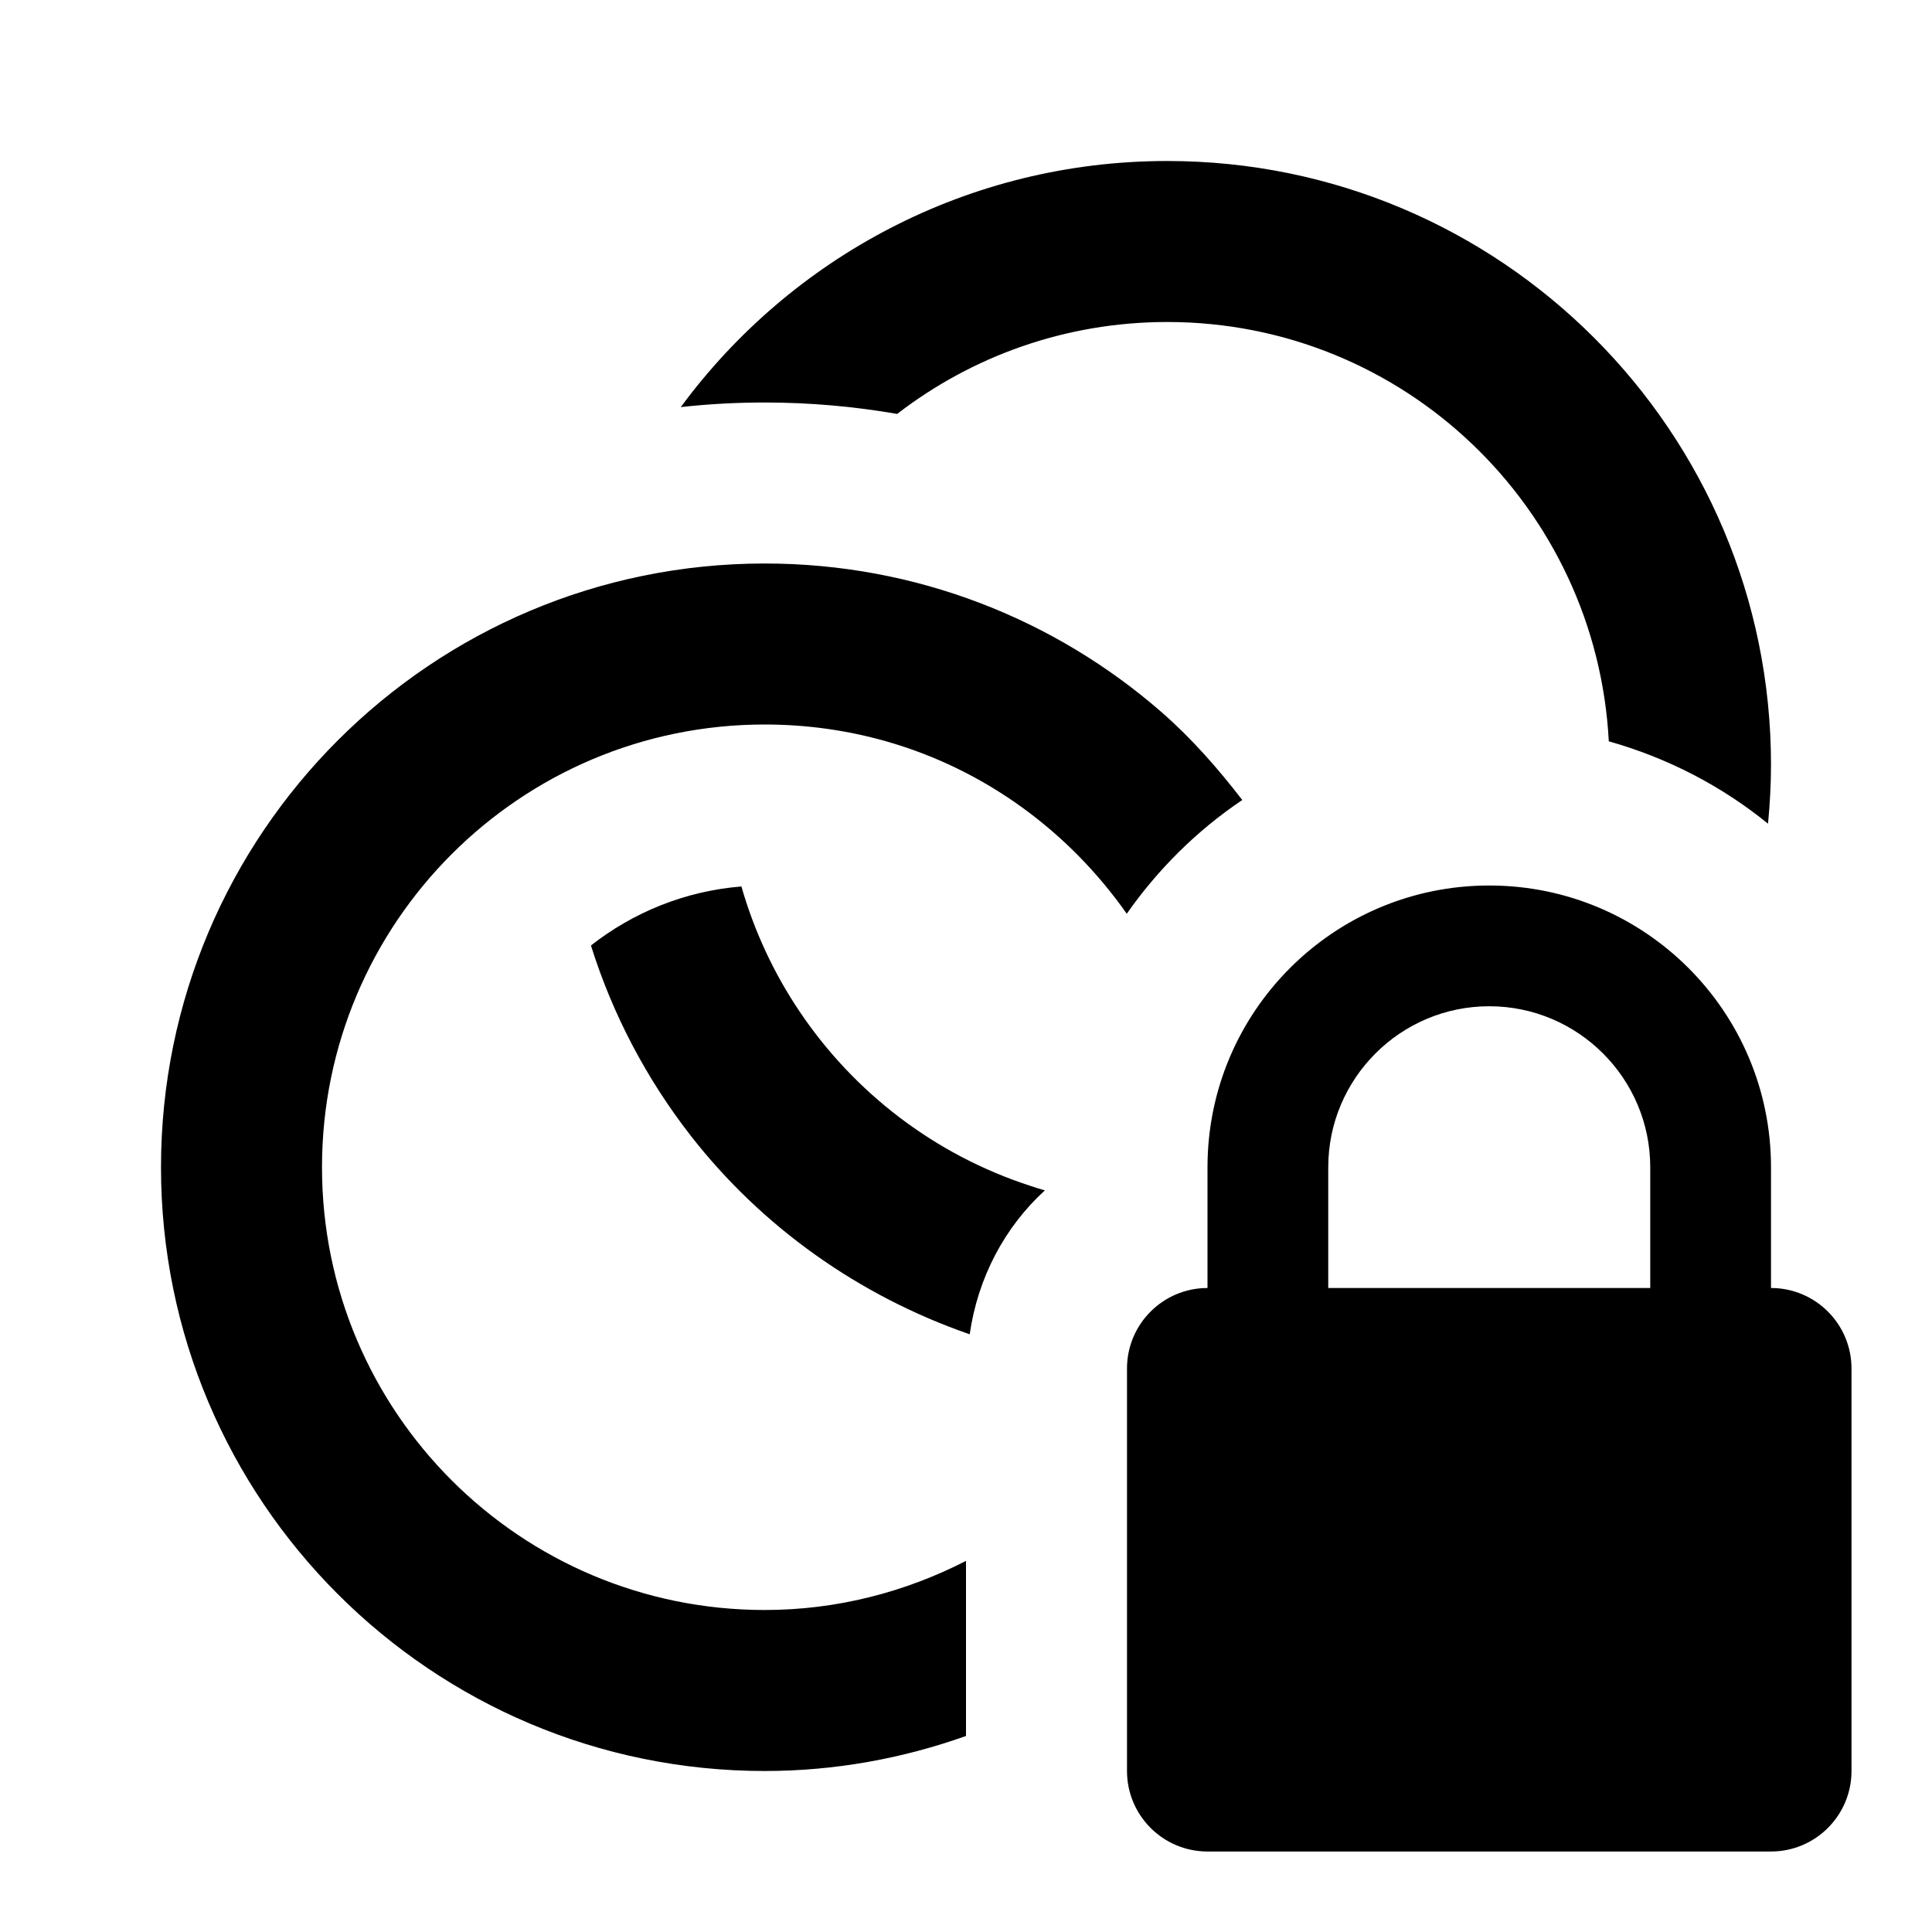 <?xml version="1.0" encoding="UTF-8"?><!DOCTYPE svg PUBLIC "-//W3C//DTD SVG 1.1//EN" "http://www.w3.org/Graphics/SVG/1.1/DTD/svg11.dtd"><svg xmlns="http://www.w3.org/2000/svg" xmlns:xlink="http://www.w3.org/1999/xlink" version="1.1" width="24" height="24" viewBox="0 0 24 24"><path d="M22,16v-1.5c0-1.933-1.567-3.5-3.5-3.5S15,12.567,15,14.5V16c-0.552,0-1,0.448-1,1v5c0,0.552,0.448,1,1,1h7
	c0.552,0,1-0.448,1-1v-5C23,16.448,22.552,16,22,16z M16.5,14.5c0-1.103,0.897-2,2-2s2,0.897,2,2V16h-4V14.5z M11.145,5.142
	C12.073,4.426,13.237,4,14.5,4c2.94,0,5.333,2.307,5.485,5.209c0.732,0.206,1.403,0.556,1.978,1.023C21.986,9.991,22,9.747,22,9.5
	C22,5.358,18.642,2,14.5,2c-2.479,0-4.677,1.203-6.043,3.057C8.8,5.019,9.148,5,9.5,5C10.061,5,10.61,5.049,11.145,5.142z M12,19.39
	C11.249,19.775,10.402,20,9.5,20C6.462,20,4,17.538,4,14.5S6.462,9,9.5,9c0.524,0,1.031,0.073,1.512,0.21
	c1.227,0.35,2.27,1.122,2.985,2.141c0.388-0.554,0.873-1.035,1.435-1.413c-0.302-0.392-0.628-0.764-1-1.089
	C13.113,7.698,11.388,7,9.5,7C5.358,7,2,10.358,2,14.5S5.358,22,9.5,22c0.878,0,1.717-0.157,2.5-0.435V19.39z M9.932,12.564
	C9.615,12.093,9.37,11.57,9.21,11.012c-0.702,0.057-1.345,0.322-1.869,0.733c0.271,0.866,0.696,1.665,1.241,2.365
	c0.881,1.129,2.084,1.987,3.464,2.465c0.101-0.703,0.433-1.33,0.934-1.788c-0.062-0.017-0.124-0.036-0.184-0.057
	C11.616,14.347,10.61,13.574,9.932,12.564z"/></svg>